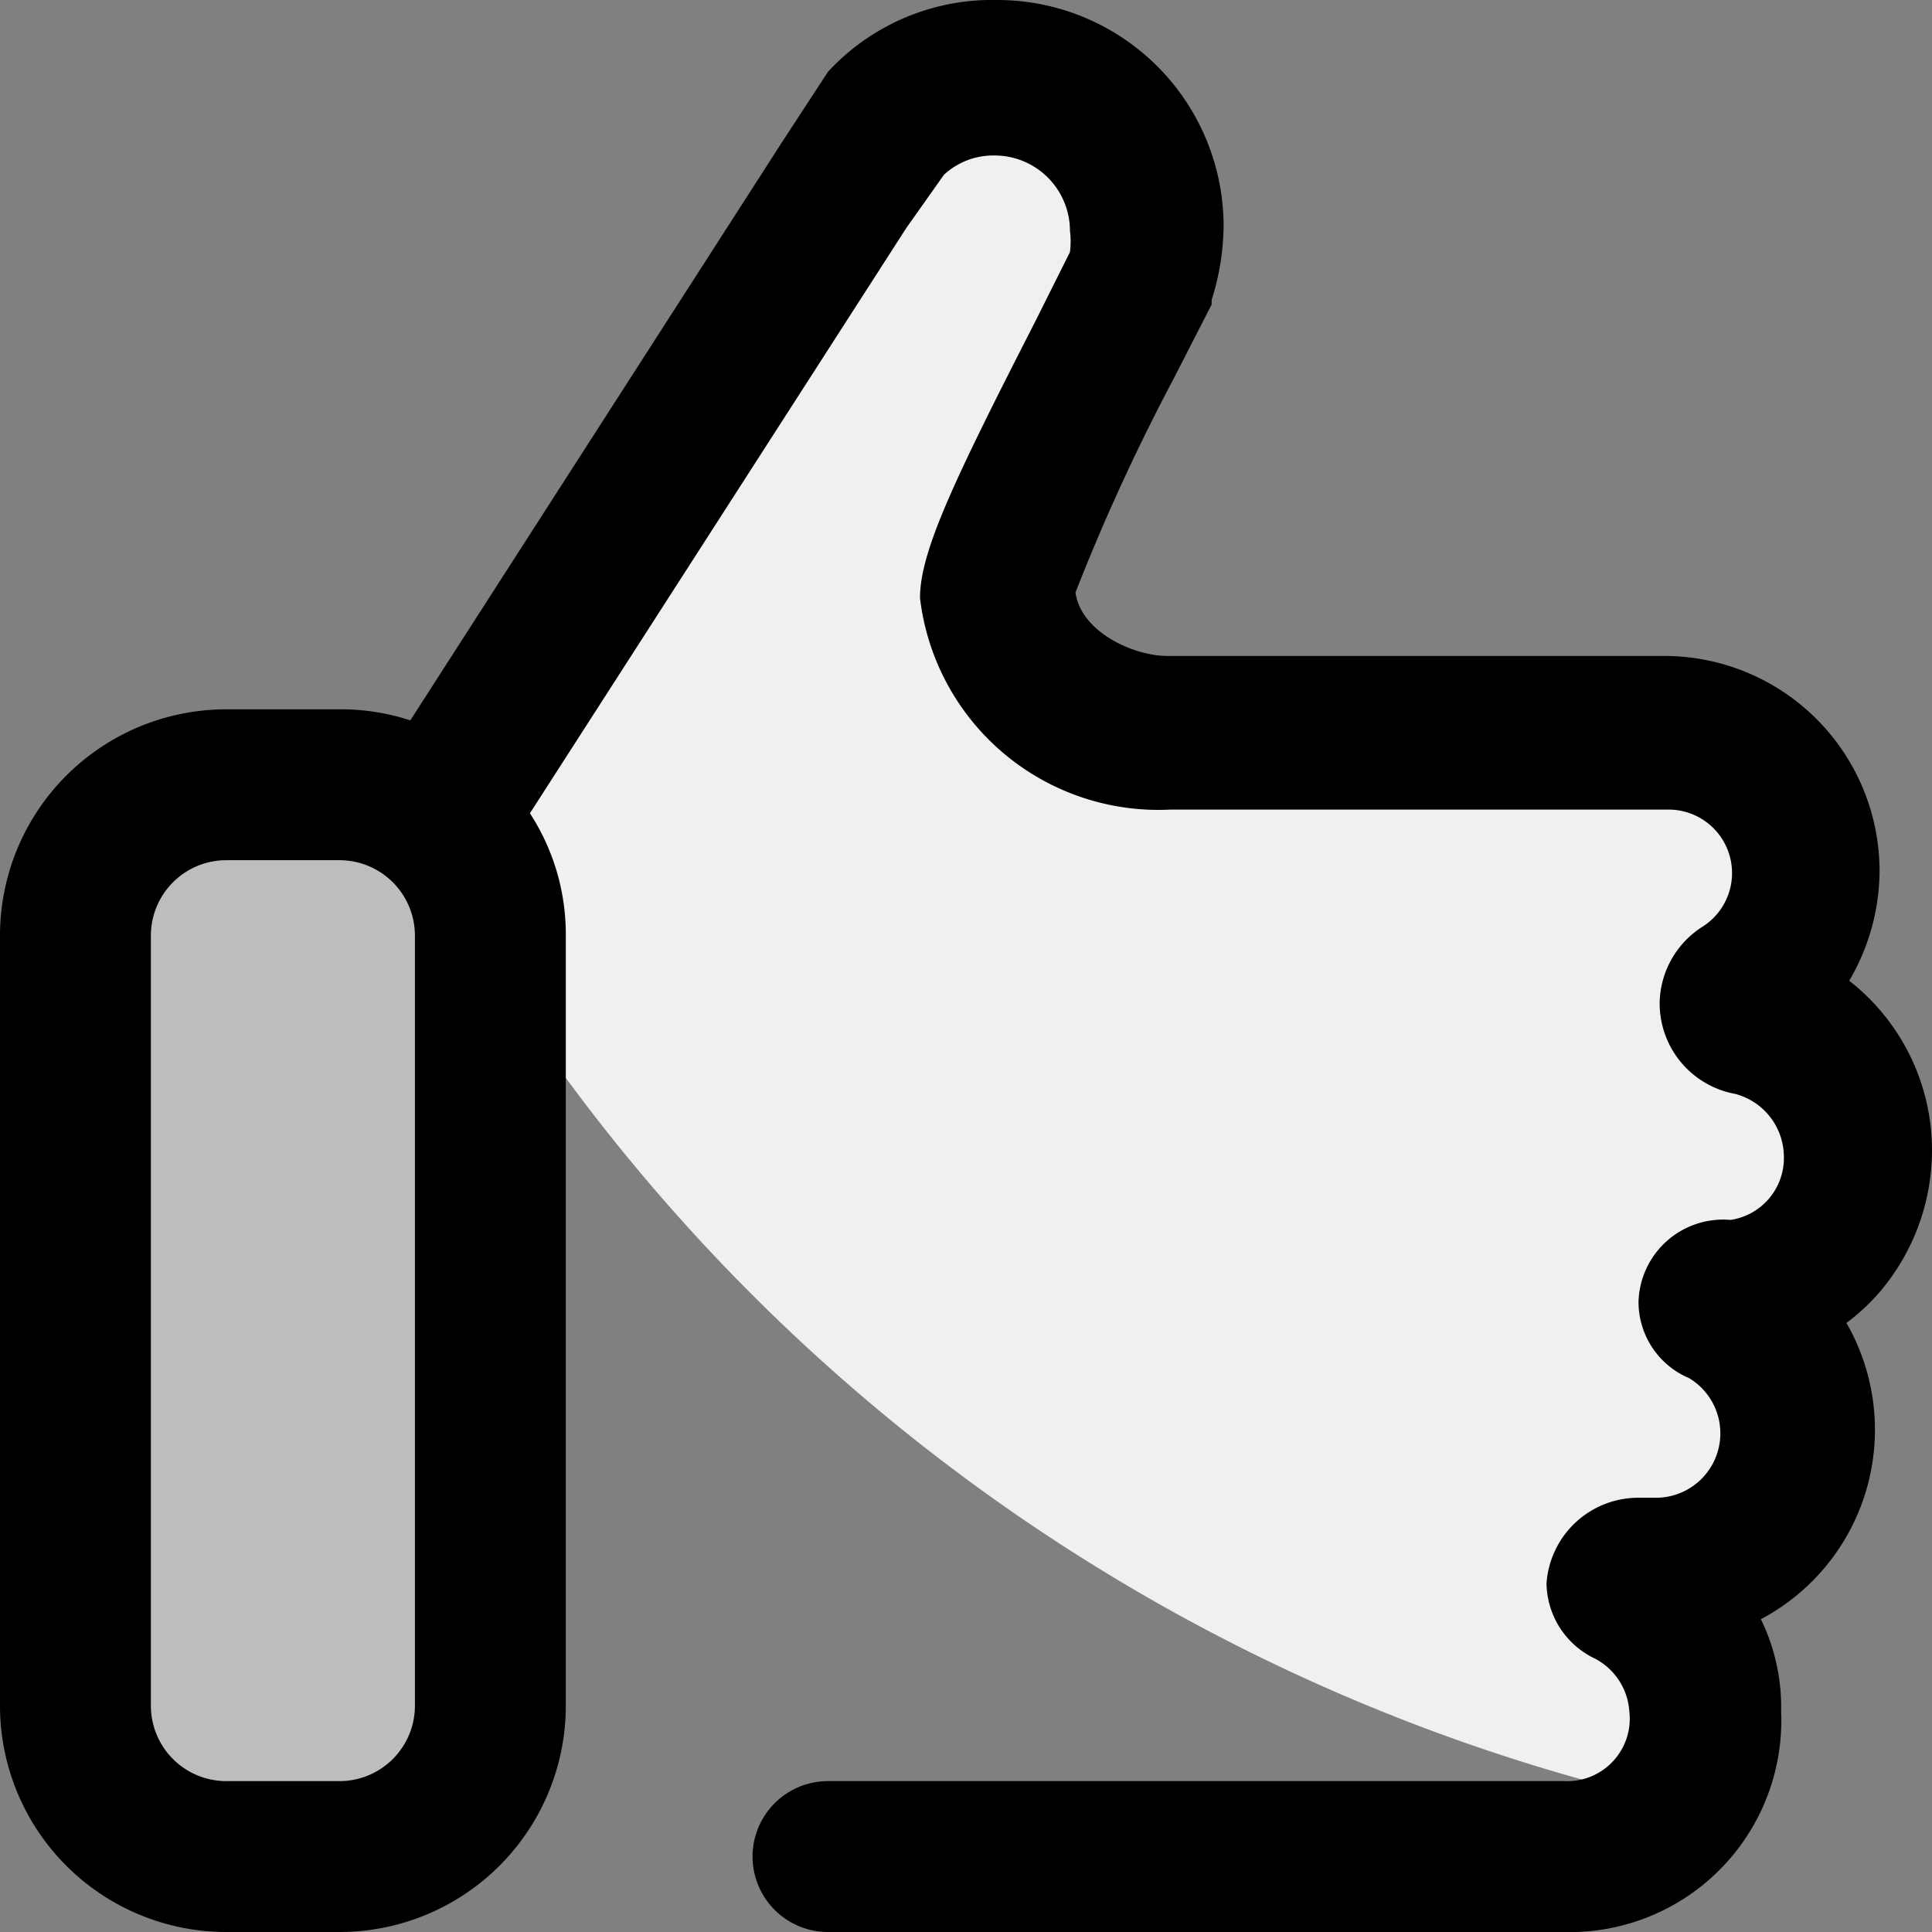 <!-- <svg version="1.1" xmlns="http://www.w3.org/2000/svg" xmlns:xlink="http://www.w3.org/1999/xlink" x="0px" y="0px" width="21px" height="17.2px" viewBox="0 0 21 17.2" style="enable-background:new 0 0 21 17.2;" xml:space="preserve">
    <style type="text/css">
	.st0{opacity:0;fill:#D6CD1A;}
	.st1{opacity:0;}
    </style>
    <defs>
    </defs>
    <g>
        <path class="st0" d="M10.5,15.1c-4.1,0-7.4-3.3-7.4-7.4s3.3-7.4,7.4-7.4c4.1,0,7.3,3.3,7.4,7.4C17.9,11.8,14.6,15.1,10.5,15.1z"/>
        <path d="M6.6,6.6C6.5,7,6.6,7.5,6.9,7.8l1,1l-0.2,1.4c-0.1,0.6,0.3,1.2,0.9,1.3c0.1,0,0.1,0,0.2,0c0.2,0,0.4,0,0.5-0.1l1.2-0.6
		l1.2,0.6c0.5,0.3,1.2,0.1,1.5-0.5c0.1-0.2,0.2-0.5,0.1-0.7l-0.2-1.4l1-1c0.4-0.4,0.5-1.1,0-1.6C14,6,13.7,5.9,13.5,5.8l-1.4-0.2
		l-0.6-1.2c-0.2-0.4-0.6-0.6-1-0.6l0,0c-0.4,0-0.8,0.2-1,0.6L8.9,5.6L7.5,5.8C7.1,5.9,6.7,6.2,6.6,6.6L6.6,6.6z M8.9,6.4
		c0.3,0,0.5-0.2,0.7-0.5l0.6-1.3c0.1-0.2,0.5-0.2,0.6,0l0.6,1.3c0.1,0.3,0.4,0.4,0.7,0.5l1.4,0.2c0.3,0,0.4,0.4,0.2,0.5l-1,1
		c-0.2,0.2-0.3,0.5-0.3,0.8l0.2,1.4c0,0.3-0.2,0.5-0.5,0.3L10.9,10c-0.3-0.1-0.6-0.1-0.8,0l-1.2,0.7c-0.2,0.1-0.5-0.1-0.5-0.3
		l0.2-1.4c0-0.3,0-0.6-0.3-0.8l-1-1C7.2,7,7.3,6.6,7.5,6.6L8.9,6.4z"/>
        <g>
            <path id="Trazado_259-5_1_" d="M10.5,13.6c3.2,0,5.8-2.6,5.8-5.8c0-2.3-1.4-4.5-3.6-5.4c-0.2-0.1-0.5,0-0.6,0.3
			c-0.1,0.2,0,0.5,0.2,0.6c2.5,1,3.7,3.9,2.6,6.4s-3.9,3.7-6.4,2.6S5,8.4,6,5.9c0.5-1.2,1.4-2.2,2.6-2.6C8.9,3.2,9,2.9,8.9,2.7
			C8.8,2.4,8.6,2.3,8.3,2.4c0,0,0,0,0,0C5.3,3.6,3.9,7,5.1,10C6,12.1,8.1,13.6,10.5,13.6L10.5,13.6z"/>
            <path id="Trazado_260-5_1_" d="M10.5,2.9c0.3,0,0.5-0.2,0.5-0.5c0-0.1,0-0.2-0.1-0.3c-0.2-0.2-0.5-0.2-0.7,0
			c-0.2,0.2-0.2,0.5,0,0.7C10.3,2.8,10.4,2.9,10.5,2.9z"/>
        </g>
        <path d="M10.5,0C6.2,0,2.7,3.5,2.7,7.8s3.5,7.8,7.8,7.8c4.3,0,7.7-3.5,7.8-7.8C18.3,3.5,14.8,0,10.5,0z M10.5,14.7
		c-3.8,0-7-3.1-7-7s3.1-7,7-7c3.8,0,7,3.1,7,7C17.5,11.6,14.3,14.7,10.5,14.7z"/>
        <g class="st1">
            <path d="M8.6,14.8c-1.7-0.5-3.2-1.5-4.1-2.9c-1.2,0.4-2.3,0.8-3.4,1.3l3.1,0.8l-0.6,2.1C5.1,15.5,6.8,15,8.6,14.8z"/>
            <path d="M20,13.3c-1.1-0.5-2.2-1-3.4-1.3c-1,1.4-2.4,2.5-4.1,2.9c1.8,0.2,3.4,0.6,5,1.3l-0.6-2.1L20,13.3z"/>
        </g>
        <path d="M21,13.3c-0.2-0.1-0.4-0.2-0.6-0.3c-1.1-0.6-2.4-1.1-3.6-1.5c-0.1,0.2-0.2,0.4-0.4,0.6c1.1,0.3,2.1,0.7,3,1.2l-2.9,0.8
		l0.5,2c-1.4-0.6-2.9-1-4.5-1.2c-0.7,0.2-1.3,0.3-2,0.3c-0.7,0-1.4-0.1-2-0.3C6.9,15,5.3,15.4,3.9,16l0.5-2l-2.9-0.8
		c1-0.5,2-0.9,3-1.2c-0.1-0.2-0.3-0.4-0.4-0.6c-1.3,0.4-2.5,0.9-3.6,1.5c0,0-0.4,0.2-0.6,0.3l3.8,1L3,17.2c0.2-0.1,0.5-0.2,0.7-0.3
		c2.1-1,4.4-1.5,6.8-1.5c2.4,0,4.7,0.5,6.8,1.5c0.2,0.1,0.5,0.2,0.7,0.3l-0.8-2.9L21,13.3z"/>
    </g>
</svg> -->


<svg xmlns="http://www.w3.org/2000/svg" viewBox="0 0 21 21">
    <rect x="0" y="0" width="21" height="21" fill="#808080" stroke="none"/>
    <defs>
        <style>.cls-1{fill:#bdbdbd;}.cls-2{fill:#f0f0f0;}</style>
    </defs>
    <g id="Capa_2" data-name="Capa 2">
        <g id="Capa_1-2" data-name="Capa 1">
            <path class="cls-1" d="M.77,19.53a1.2,1.2,0,0,0,1.32,1h2a1.2,1.2,0,0,0,1.32-1V9.19a1.2,1.2,0,0,0-1.32-1h-2a1.2,1.2,0,0,0-1.32,1Z"/>
            <path class="cls-2" d="M17.48,19.42c.39-.13.7-.47.7-.66a.68.68,0,0,0-.37-.57.92.92,0,0,1-.53-.82,1,1,0,0,1,1-.93h.19a.73.73,0,0,0,.66-.77c0-.24-.36-.62-.58-.74l0,0a.73.73,0,0,1-.43-.78c0-.31.1-.62.88-.66a.68.68,0,0,0,.58-.69c0-.32,0-1-.29-1-.5-.13-1-.42-1-.87a1,1,0,0,1,.48-.82,1.36,1.36,0,0,0,.42-.81.7.7,0,0,0-.7-.7H13.08A2.34,2.34,0,0,1,10.5,6.41V5.87c0-.49.36-.75,1.24-2.51.14-.27.26-.52.38-.76a.91.91,0,0,0,0-.23c0-.45-1-1.12-1.42-1.12a.78.78,0,0,0-.54.21L9.77,2,5.56,8.56A2.48,2.48,0,0,1,6,9.9v1.61A20.59,20.59,0,0,0,17.48,19.42Z"/>
            <path d="M2.46,7.71H3.69a2.43,2.43,0,0,1,.77.12l4.05-6.3L9,.78l0,0A2.43,2.43,0,0,1,10.84,0,2.46,2.46,0,0,1,13.3,2.46a2.73,2.73,0,0,1-.13.8l0,.05,0,0-.42.82a22.24,22.24,0,0,0-1.06,2.31c.06.43.63.69,1,.69h5.4a2.34,2.34,0,0,1,2.34,2.34,2.37,2.37,0,0,1-.33,1.19,2.34,2.34,0,0,1,.9,1.84,2.38,2.38,0,0,1-.6,1.58,2.35,2.35,0,0,1-.33.3,2.33,2.33,0,0,1-.93,3.22,2.17,2.17,0,0,1,.22,1A2.3,2.3,0,0,1,17,21H9a.82.82,0,0,1,0-1.64h8a.68.68,0,0,0,.71-.76.7.7,0,0,0-.37-.57.92.92,0,0,1-.53-.82,1,1,0,0,1,1-.93H18a.7.7,0,0,0,.36-1.3l0,0a.9.9,0,0,1-.55-.83.92.92,0,0,1,1-.89.68.68,0,0,0,.58-.69.71.71,0,0,0-.53-.68,1,1,0,0,1-.82-1,1,1,0,0,1,.47-.82.69.69,0,0,0-.39-1.27h-5.4A2.61,2.61,0,0,1,10,6.5v0c0-.5.36-1.26,1.25-3l.38-.76a.91.91,0,0,0,0-.23.82.82,0,0,0-.82-.82.79.79,0,0,0-.55.21l-.41.58L5.76,8.84a2.41,2.41,0,0,1,.39,1.33v8.37A2.46,2.46,0,0,1,3.69,21H2.46A2.46,2.46,0,0,1,0,18.54V10.17A2.46,2.46,0,0,1,2.46,7.71ZM1.64,18.54a.82.82,0,0,0,.82.82H3.69a.82.82,0,0,0,.82-.82V10.17a.82.82,0,0,0-.82-.82H2.46a.82.82,0,0,0-.82.82Z"/>
        </g>
    </g>
</svg>